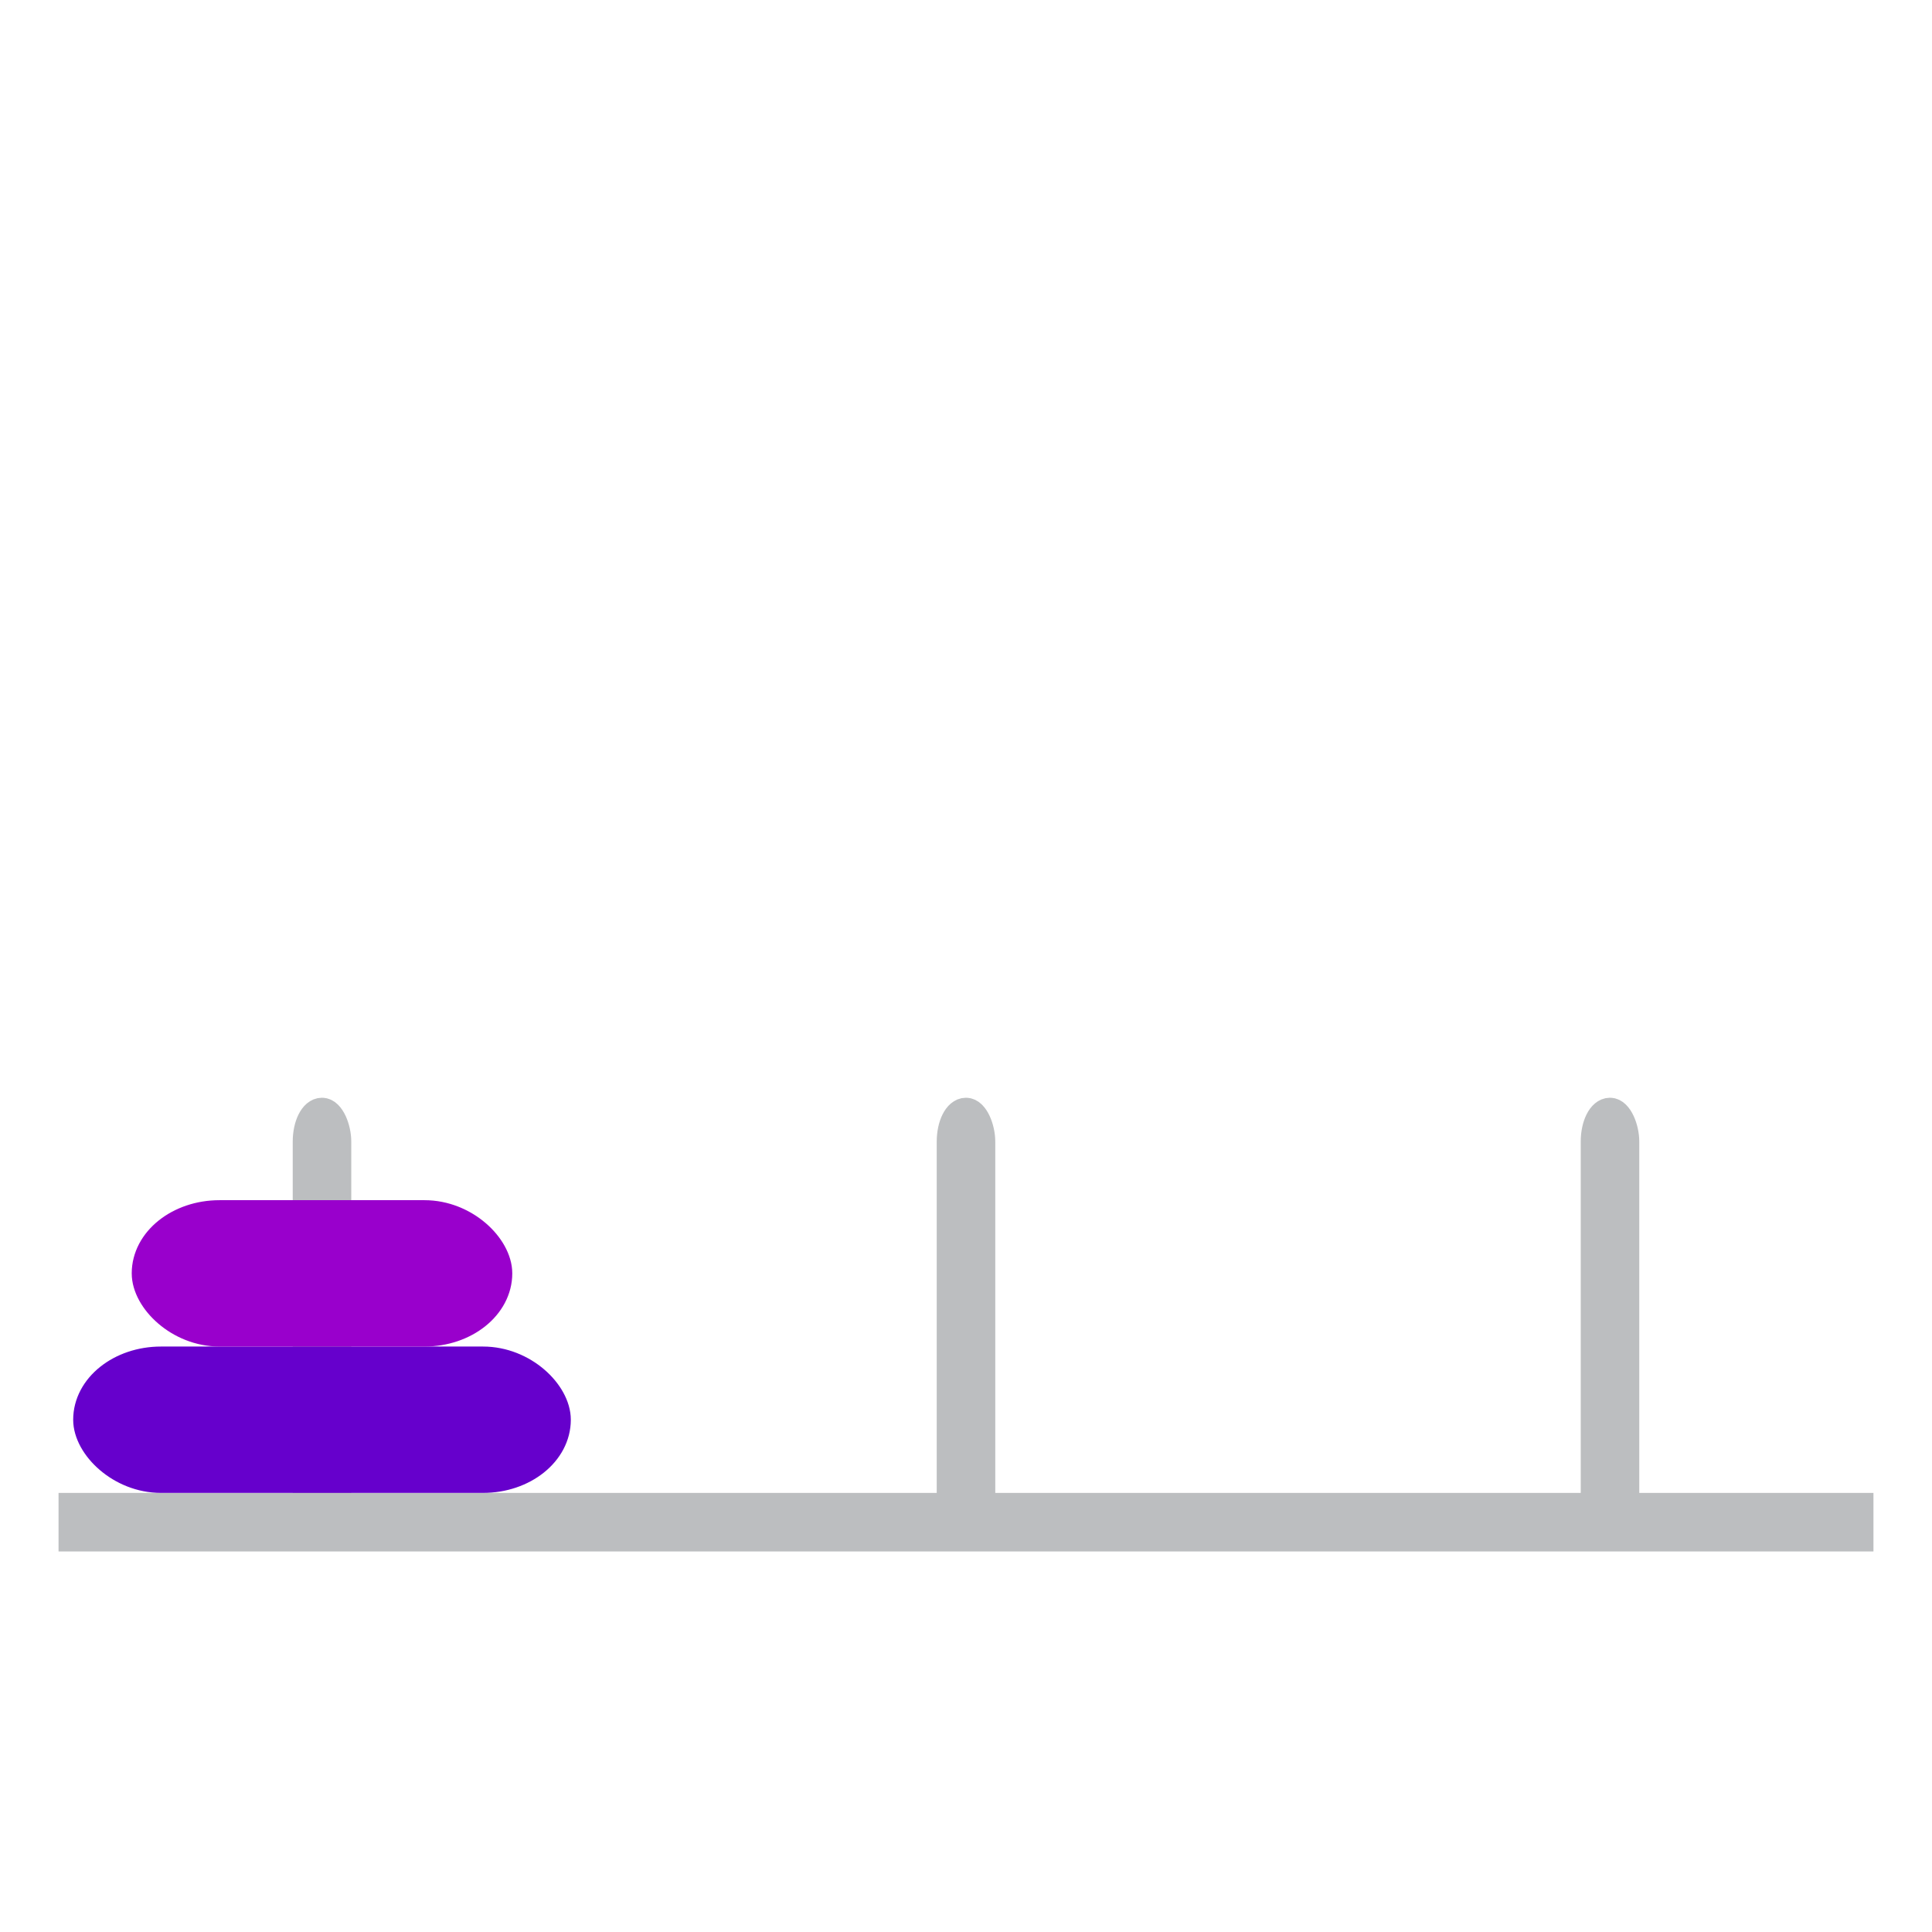 <?xml version="1.0" encoding="utf-8"?>
<svg viewBox="0 -16.5 66 66" xmlns="http://www.w3.org/2000/svg">
    <rect x="10.5" y="21.5" width="1" height="14.4" rx="1" fill="#bcbec0" stroke="#bcbec0" />
    <rect x="32.5" y="21.5" width="1" height="14.4" rx="1" fill="#bcbec0" stroke="#bcbec0" />
    <rect x="54.5" y="21.5" width="1" height="14.4" rx="1" fill="#bcbec0" stroke="#bcbec0" />
    <path d="M2,35.5 L64,35.5" stroke-width="2" stroke="#bcbec0"/>
    <rect x="3" y="30" width="16" height="4" rx="2.5" fill="#60C" stroke="#60C" />
    <rect x="5" y="25" width="12" height="4" rx="2.5" fill="#90C" stroke="#90C" />
</svg>